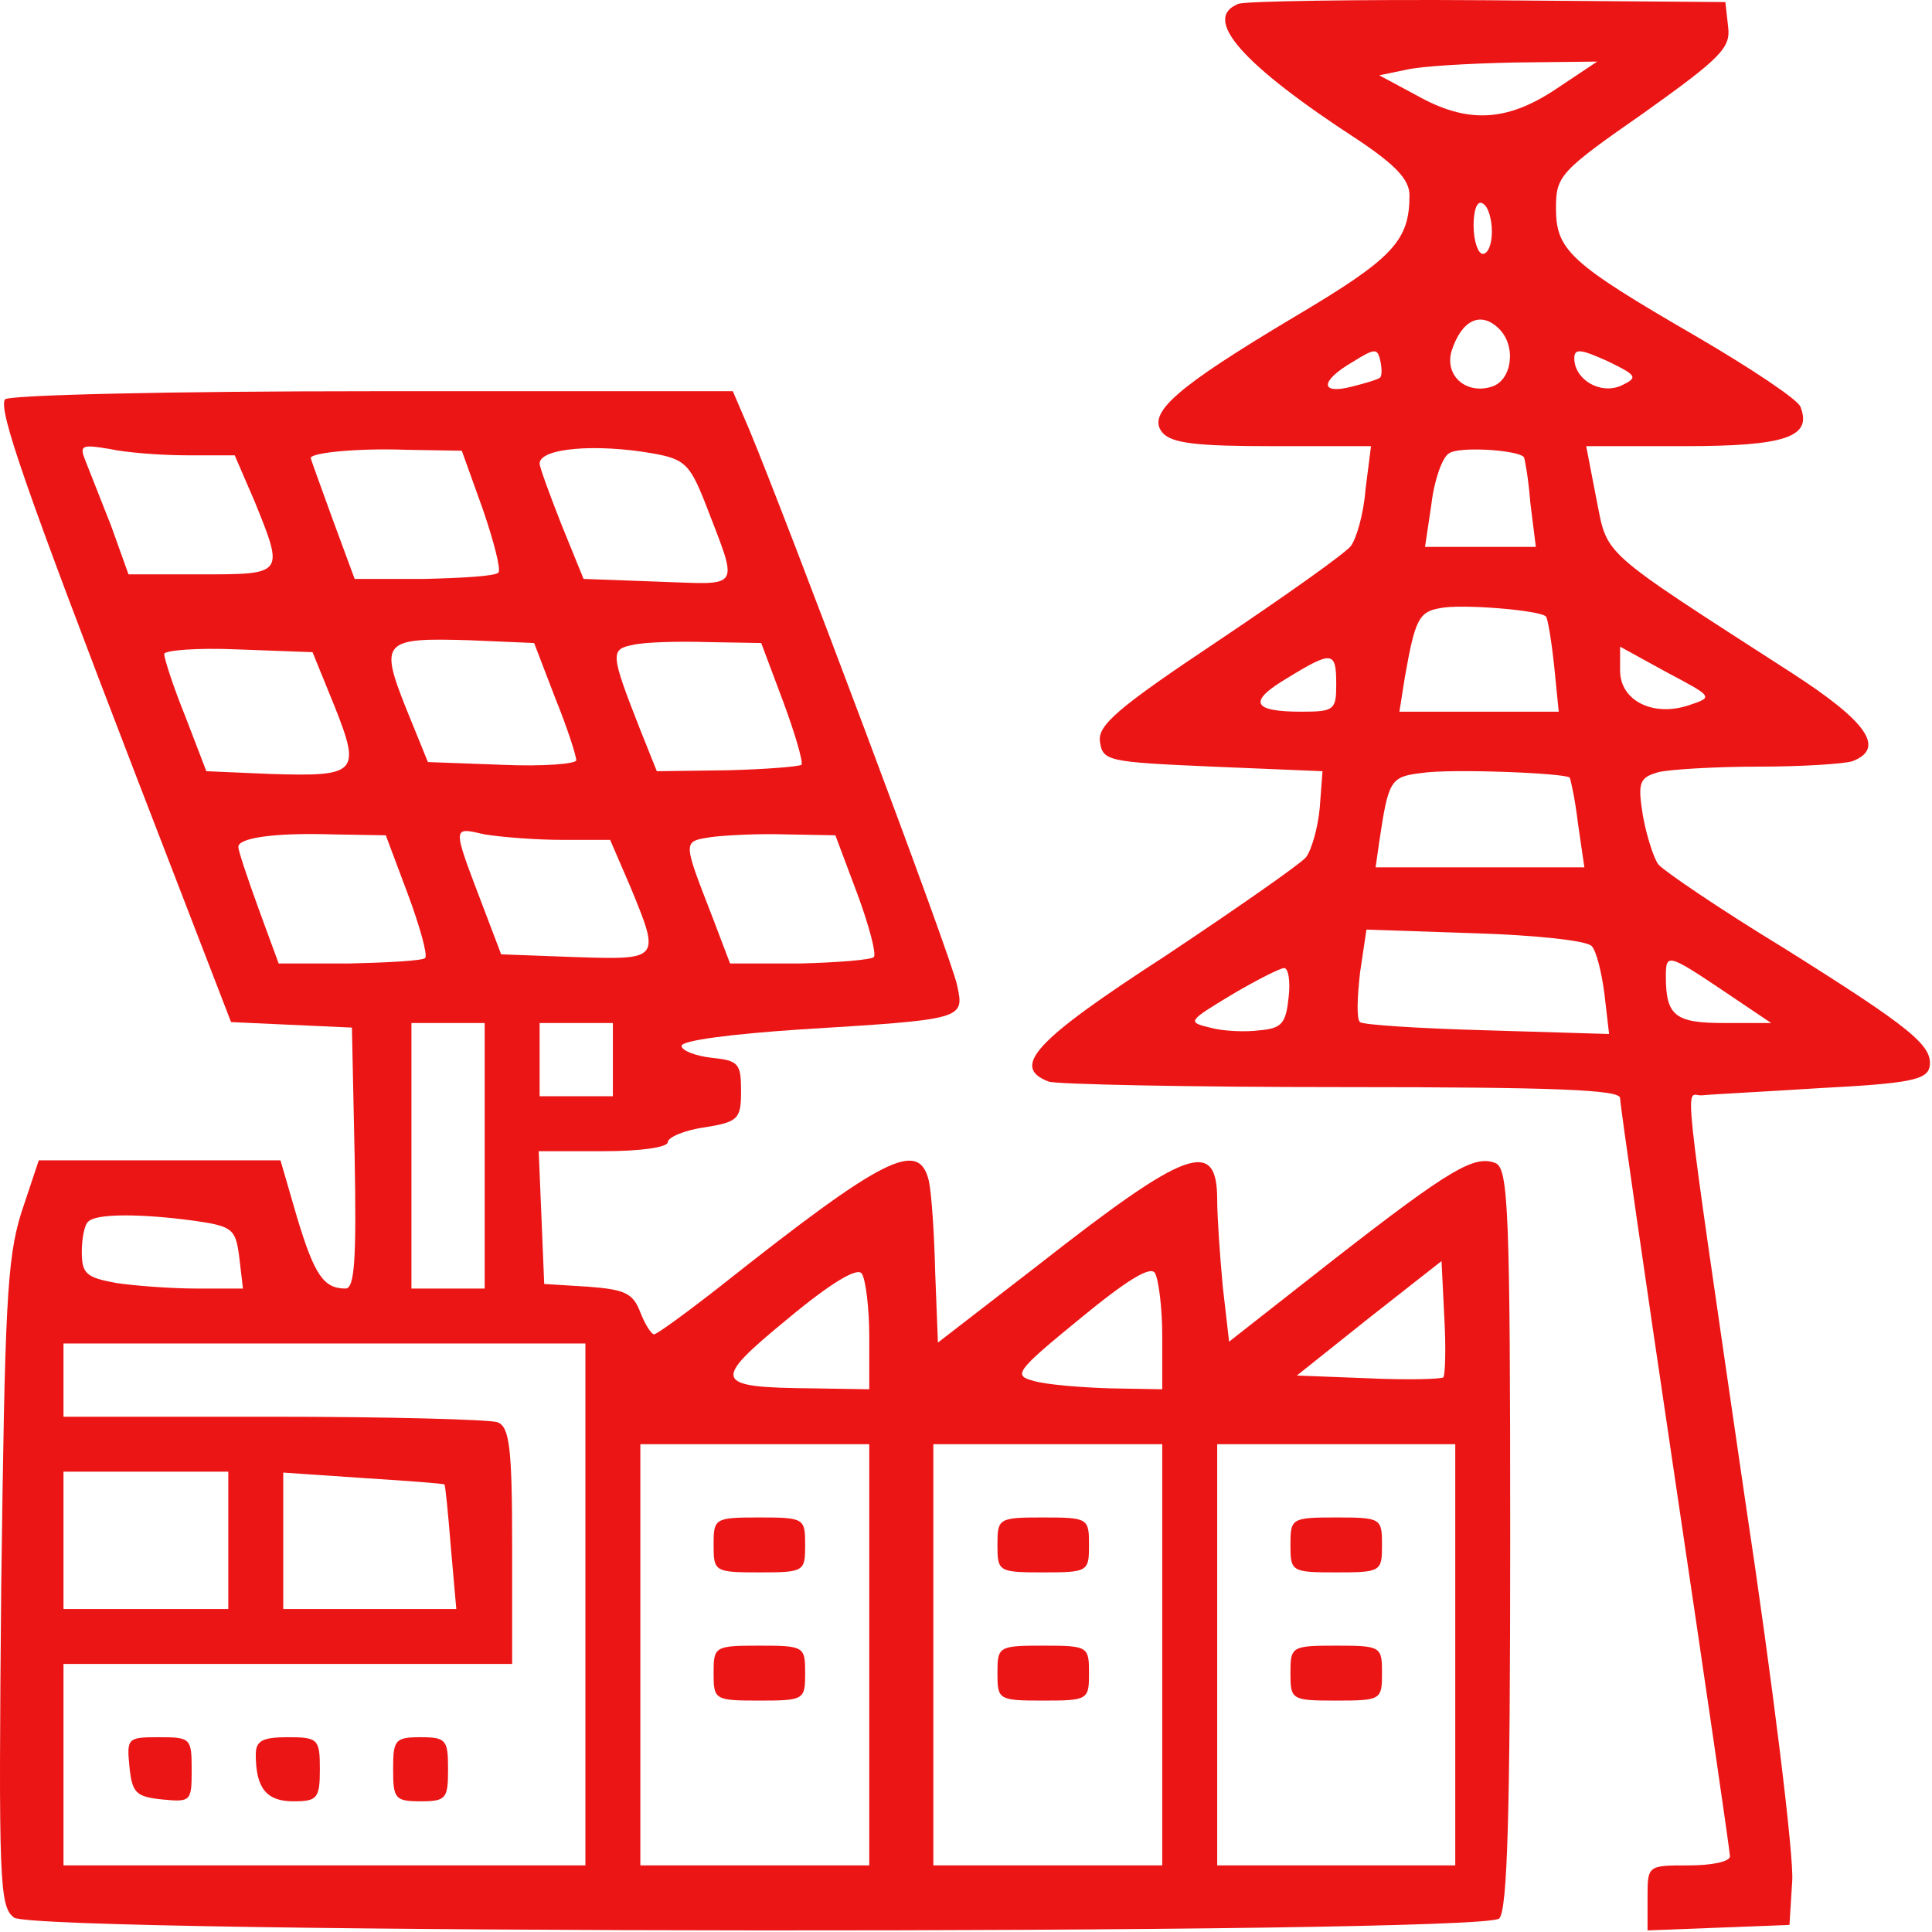<svg width="211" height="211" viewBox="0 0 211 211" fill="none" xmlns="http://www.w3.org/2000/svg">
<path d="M135.234 0.426C131.234 2.026 135.634 7.026 148.234 15.226C152.434 18.026 153.934 19.626 153.934 21.326C153.934 26.326 152.134 28.226 141.334 34.626C128.434 42.326 125.234 45.126 126.934 47.226C127.934 48.426 130.734 48.726 138.934 48.726H149.734L149.134 53.426C148.934 56.126 148.134 58.826 147.534 59.626C146.934 60.426 140.434 65.026 133.134 69.926C122.034 77.326 119.834 79.226 120.134 81.026C120.434 83.126 121.034 83.226 132.434 83.726L144.434 84.226L144.134 88.226C143.934 90.426 143.234 92.826 142.634 93.626C141.934 94.426 135.034 99.226 127.234 104.426C113.034 113.626 110.334 116.526 114.534 118.126C115.434 118.426 129.834 118.726 146.534 118.726C170.134 118.726 176.934 119.026 176.934 119.926C176.934 120.626 179.634 139.326 182.934 161.526C186.234 183.726 188.934 202.226 188.934 202.726C188.934 203.326 186.934 203.726 184.434 203.726C179.934 203.726 179.934 203.726 179.934 207.226V210.826L187.734 210.526L195.434 210.226L195.734 205.426C195.934 202.826 193.634 183.926 190.534 163.426C183.534 115.326 184.034 119.726 185.834 119.626C186.734 119.526 192.634 119.226 198.934 118.826C208.534 118.326 210.434 117.926 210.734 116.526C211.134 114.226 208.834 112.326 194.634 103.426C187.734 99.226 181.734 95.126 181.134 94.426C180.634 93.826 179.834 91.326 179.434 89.126C178.834 85.426 179.034 84.926 181.134 84.326C182.434 84.026 187.334 83.726 192.134 83.726C196.834 83.726 201.434 83.426 202.334 83.126C205.934 81.726 203.934 78.826 195.734 73.526C174.334 59.726 175.634 60.826 174.334 54.426L173.234 48.726H183.934C195.034 48.726 197.934 47.726 196.634 44.426C196.334 43.626 191.234 40.226 185.234 36.726C171.434 28.726 169.934 27.326 169.934 22.726C169.934 19.226 170.334 18.726 179.534 12.326C187.934 6.326 189.034 5.226 188.734 2.926L188.434 0.226L162.434 0.026C148.134 -0.074 135.834 0.126 135.234 0.426ZM169.934 9.726C164.534 13.326 160.234 13.526 154.734 10.426L150.634 8.226L153.534 7.626C155.134 7.226 160.534 6.926 165.434 6.826L174.434 6.726L169.934 9.726ZM162.934 25.326C162.934 26.626 162.534 27.726 161.934 27.726C161.434 27.726 160.934 26.326 160.934 24.626C160.934 22.926 161.334 21.826 161.934 22.226C162.534 22.526 162.934 23.926 162.934 25.326ZM163.734 35.926C165.634 37.826 165.134 41.526 162.934 42.226C160.134 43.126 157.734 41.026 158.534 38.326C159.634 34.926 161.734 33.926 163.734 35.926ZM150.734 41.226C150.534 41.426 149.234 41.826 147.634 42.226C144.134 43.126 144.134 41.626 147.734 39.526C150.134 38.026 150.434 38.026 150.734 39.326C150.934 40.226 150.934 41.026 150.734 41.226ZM177.034 42.126C174.734 43.126 171.934 41.426 171.934 39.126C171.934 38.026 172.634 38.126 175.534 39.426C178.834 41.026 178.934 41.226 177.034 42.126ZM166.434 49.926C166.534 50.126 166.934 52.326 167.134 54.926L167.734 59.726H161.634H155.634L156.334 55.026C156.634 52.426 157.534 49.926 158.234 49.526C159.234 48.726 165.734 49.126 166.434 49.926ZM168.834 67.326C169.034 67.526 169.434 69.926 169.734 72.726L170.234 77.726H161.534H152.834L153.434 73.926C154.534 67.726 154.934 66.826 157.234 66.426C159.434 65.926 168.134 66.626 168.834 67.326ZM184.434 77.026C180.534 78.326 176.934 76.526 176.934 73.226V70.626L182.034 73.426C187.134 76.126 187.134 76.126 184.434 77.026ZM145.934 74.726C145.934 77.526 145.734 77.726 142.134 77.726C136.734 77.726 136.234 76.626 140.634 74.026C145.534 71.026 145.934 71.126 145.934 74.726ZM171.434 84.926C171.534 85.126 172.034 87.326 172.334 89.926L173.034 94.726H161.634H150.234L150.634 91.926C151.634 85.226 151.834 84.826 155.234 84.426C158.334 83.926 170.934 84.426 171.434 84.926ZM173.834 103.326C174.334 103.826 174.934 106.226 175.234 108.626L175.734 112.926L162.434 112.526C155.034 112.326 148.834 111.926 148.534 111.626C148.134 111.326 148.234 108.926 148.534 106.226L149.234 101.526L161.134 101.926C167.634 102.126 173.334 102.726 173.834 103.326ZM188.234 108.226L193.434 111.726H188.234C182.934 111.726 181.934 110.926 181.934 106.626C181.934 104.126 182.134 104.126 188.234 108.226ZM140.734 108.926C140.434 111.726 140.034 112.326 137.534 112.526C136.034 112.726 133.534 112.626 132.134 112.226C129.634 111.626 129.734 111.526 134.534 108.626C137.234 107.026 139.834 105.726 140.234 105.726C140.734 105.726 140.934 107.226 140.734 108.926Z" fill="#EC1515"/>
<path d="M0.534 43.626C-0.166 44.826 2.734 53.226 14.934 84.926L25.234 111.626L31.834 111.926L38.434 112.226L38.734 126.426C38.934 137.526 38.734 140.726 37.734 140.726C35.334 140.726 34.334 139.226 32.434 132.926L30.634 126.726H17.434H4.234L2.334 132.426C0.734 137.526 0.534 142.726 0.134 173.226C-0.166 205.626 -0.066 208.226 1.534 209.426C4.034 211.226 161.934 211.326 163.734 209.526C164.634 208.626 164.934 198.026 164.934 168.026C164.934 132.326 164.734 127.626 163.334 127.026C161.034 126.126 158.434 127.626 145.834 137.426L134.234 146.526L133.534 140.426C133.234 137.126 132.934 132.926 132.934 131.026C132.934 124.226 129.634 125.426 113.434 138.126L102.434 146.626L102.134 138.926C102.034 134.726 101.734 130.226 101.434 128.926C100.334 124.426 96.534 126.326 78.734 140.426C75.034 143.326 71.734 145.726 71.434 145.726C71.134 145.726 70.434 144.626 69.934 143.326C69.134 141.226 68.234 140.826 64.234 140.526L59.434 140.226L59.134 132.926L58.834 125.726H65.934C69.834 125.726 72.934 125.326 72.934 124.726C72.934 124.226 74.734 123.426 76.934 123.126C80.634 122.526 80.934 122.226 80.934 119.126C80.934 116.126 80.634 115.826 77.734 115.526C75.934 115.326 74.434 114.726 74.434 114.226C74.434 113.626 79.934 112.926 87.434 112.426C105.334 111.326 105.334 111.326 104.534 107.626C104.034 104.826 85.834 56.526 81.834 46.926L80.034 42.726H40.534C18.834 42.726 0.834 43.126 0.534 43.626ZM20.434 49.726H25.634L27.834 54.826C31.034 62.726 31.034 62.726 22.034 62.726H14.034L12.134 57.426C11.034 54.626 9.734 51.326 9.334 50.326C8.634 48.626 8.934 48.526 11.934 49.026C13.734 49.426 17.534 49.726 20.434 49.726ZM52.734 55.626C53.934 59.126 54.734 62.226 54.434 62.526C54.134 62.926 50.434 63.126 46.334 63.226H38.734L36.334 56.726C35.034 53.126 33.934 50.126 33.934 50.026C33.934 49.426 39.234 48.926 44.434 49.126L50.434 49.226L52.734 55.626ZM71.334 49.526C74.734 50.126 75.334 50.726 76.934 54.726C80.734 64.626 81.134 63.826 71.934 63.526L63.734 63.226L61.334 57.326C60.034 54.026 58.934 51.026 58.934 50.626C58.934 48.926 65.134 48.426 71.334 49.526ZM60.634 76.226C61.934 79.426 62.934 82.526 62.934 83.026C62.934 83.426 59.334 83.726 54.834 83.526L46.734 83.226L44.334 77.326C41.434 70.026 41.834 69.626 51.334 69.926L58.334 70.226L60.634 76.226ZM85.534 76.626C86.834 80.126 87.734 83.226 87.534 83.526C87.234 83.726 83.534 84.026 79.334 84.126L71.734 84.226L69.934 79.726C66.634 71.326 66.634 70.926 69.134 70.426C70.434 70.126 74.034 70.026 77.334 70.126L83.134 70.226L85.534 76.626ZM36.534 77.126C39.434 84.426 39.034 84.826 29.534 84.526L22.534 84.226L20.234 78.226C18.934 75.026 17.934 71.926 17.934 71.426C17.934 71.026 21.534 70.726 26.034 70.926L34.134 71.226L36.534 77.126ZM44.534 97.626C45.834 101.126 46.734 104.326 46.434 104.626C46.134 104.926 42.434 105.126 38.134 105.226H30.434L28.234 99.226C27.034 95.926 26.034 92.926 26.034 92.526C25.934 91.526 29.834 90.926 36.334 91.126L42.134 91.226L44.534 97.626ZM61.434 91.726H66.634L68.834 96.826C72.134 104.826 72.134 104.826 62.834 104.526L54.734 104.226L52.834 99.226C49.334 90.026 49.334 90.326 52.934 91.126C54.734 91.426 58.534 91.726 61.434 91.726ZM93.634 97.626C94.934 101.126 95.734 104.226 95.434 104.526C95.134 104.826 91.434 105.126 87.334 105.226H79.734L77.834 100.226C74.534 91.726 74.534 91.926 77.634 91.426C79.134 91.226 82.834 91.026 85.834 91.126L91.234 91.226L93.634 97.626ZM52.934 126.226V140.726H48.934H44.934V126.226V111.726H48.934H52.934V126.226ZM66.934 115.726V119.726H62.934H58.934V115.726V111.726H62.934H66.934V115.726ZM21.234 133.326C25.434 133.926 25.734 134.226 26.134 137.326L26.534 140.726H21.434C18.734 140.726 14.734 140.426 12.734 140.126C9.434 139.526 8.934 139.126 8.934 136.726C8.934 135.226 9.234 133.726 9.634 133.426C10.434 132.526 15.334 132.526 21.234 133.326ZM94.934 145.926V151.726L88.734 151.626C77.834 151.526 77.634 150.926 86.034 144.026C90.834 140.026 93.734 138.326 94.134 139.126C94.534 139.726 94.934 142.826 94.934 145.926ZM126.934 145.926V151.726L121.234 151.626C118.034 151.526 114.334 151.226 112.934 150.826C110.634 150.226 110.834 149.826 117.934 144.026C123.034 139.826 125.634 138.226 126.134 139.026C126.534 139.726 126.934 142.826 126.934 145.926ZM157.634 150.426C157.334 150.626 153.634 150.726 149.434 150.526L141.634 150.226L149.534 143.926L157.434 137.726L157.734 143.826C157.934 147.226 157.834 150.126 157.634 150.426ZM63.934 175.226V203.726H35.434H6.934V192.726V181.726H31.434H55.934V168.826C55.934 158.026 55.634 155.826 54.334 155.326C53.434 155.026 42.434 154.726 29.834 154.726H6.934V150.726V146.726H35.434H63.934V175.226ZM94.934 180.726V203.726H82.434H69.934V180.726V157.726H82.434H94.934V180.726ZM126.934 180.726V203.726H114.434H101.934V180.726V157.726H114.434H126.934V180.726ZM158.934 180.726V203.726H145.934H132.934V180.726V157.726H145.934H158.934V180.726ZM24.934 168.226V175.726H15.934H6.934V168.226V160.726H15.934H24.934V168.226ZM48.534 162.126C48.634 162.126 48.934 165.226 49.234 168.926L49.834 175.726H40.434H30.934V168.226V160.826L39.734 161.426C44.534 161.726 48.434 162.026 48.534 162.126Z" fill="#EC1515"/>
<path d="M14.134 192.927C14.434 195.827 14.834 196.227 17.734 196.527C20.834 196.827 20.934 196.727 20.934 193.327C20.934 189.827 20.834 189.727 17.334 189.727C13.934 189.727 13.834 189.827 14.134 192.927Z" fill="#EC1515"/>
<path d="M27.934 191.627C27.934 195.327 29.134 196.727 32.034 196.727C34.634 196.727 34.934 196.427 34.934 193.227C34.934 189.927 34.734 189.727 31.434 189.727C28.634 189.727 27.934 190.127 27.934 191.627Z" fill="#EC1515"/>
<path d="M42.934 193.227C42.934 196.427 43.134 196.727 45.934 196.727C48.734 196.727 48.934 196.427 48.934 193.227C48.934 190.027 48.734 189.727 45.934 189.727C43.134 189.727 42.934 190.027 42.934 193.227Z" fill="#EC1515"/>
<path d="M77.934 168.727C77.934 171.627 78.034 171.727 82.934 171.727C87.834 171.727 87.934 171.627 87.934 168.727C87.934 165.827 87.834 165.727 82.934 165.727C78.034 165.727 77.934 165.827 77.934 168.727Z" fill="#EC1515"/>
<path d="M77.934 182.727C77.934 185.627 78.034 185.727 82.934 185.727C87.834 185.727 87.934 185.627 87.934 182.727C87.934 179.827 87.834 179.727 82.934 179.727C78.034 179.727 77.934 179.827 77.934 182.727Z" fill="#EC1515"/>
<path d="M108.934 168.727C108.934 171.627 109.034 171.727 113.934 171.727C118.834 171.727 118.934 171.627 118.934 168.727C118.934 165.827 118.834 165.727 113.934 165.727C109.034 165.727 108.934 165.827 108.934 168.727Z" fill="#EC1515"/>
<path d="M108.934 182.727C108.934 185.627 109.034 185.727 113.934 185.727C118.834 185.727 118.934 185.627 118.934 182.727C118.934 179.827 118.834 179.727 113.934 179.727C109.034 179.727 108.934 179.827 108.934 182.727Z" fill="#EC1515"/>
<path d="M140.934 168.727C140.934 171.627 141.034 171.727 145.934 171.727C150.834 171.727 150.934 171.627 150.934 168.727C150.934 165.827 150.834 165.727 145.934 165.727C141.034 165.727 140.934 165.827 140.934 168.727Z" fill="#EC1515"/>
<path d="M140.934 182.727C140.934 185.627 141.034 185.727 145.934 185.727C150.834 185.727 150.934 185.627 150.934 182.727C150.934 179.827 150.834 179.727 145.934 179.727C141.034 179.727 140.934 179.827 140.934 182.727Z" fill="#EC1515"/>
</svg>

